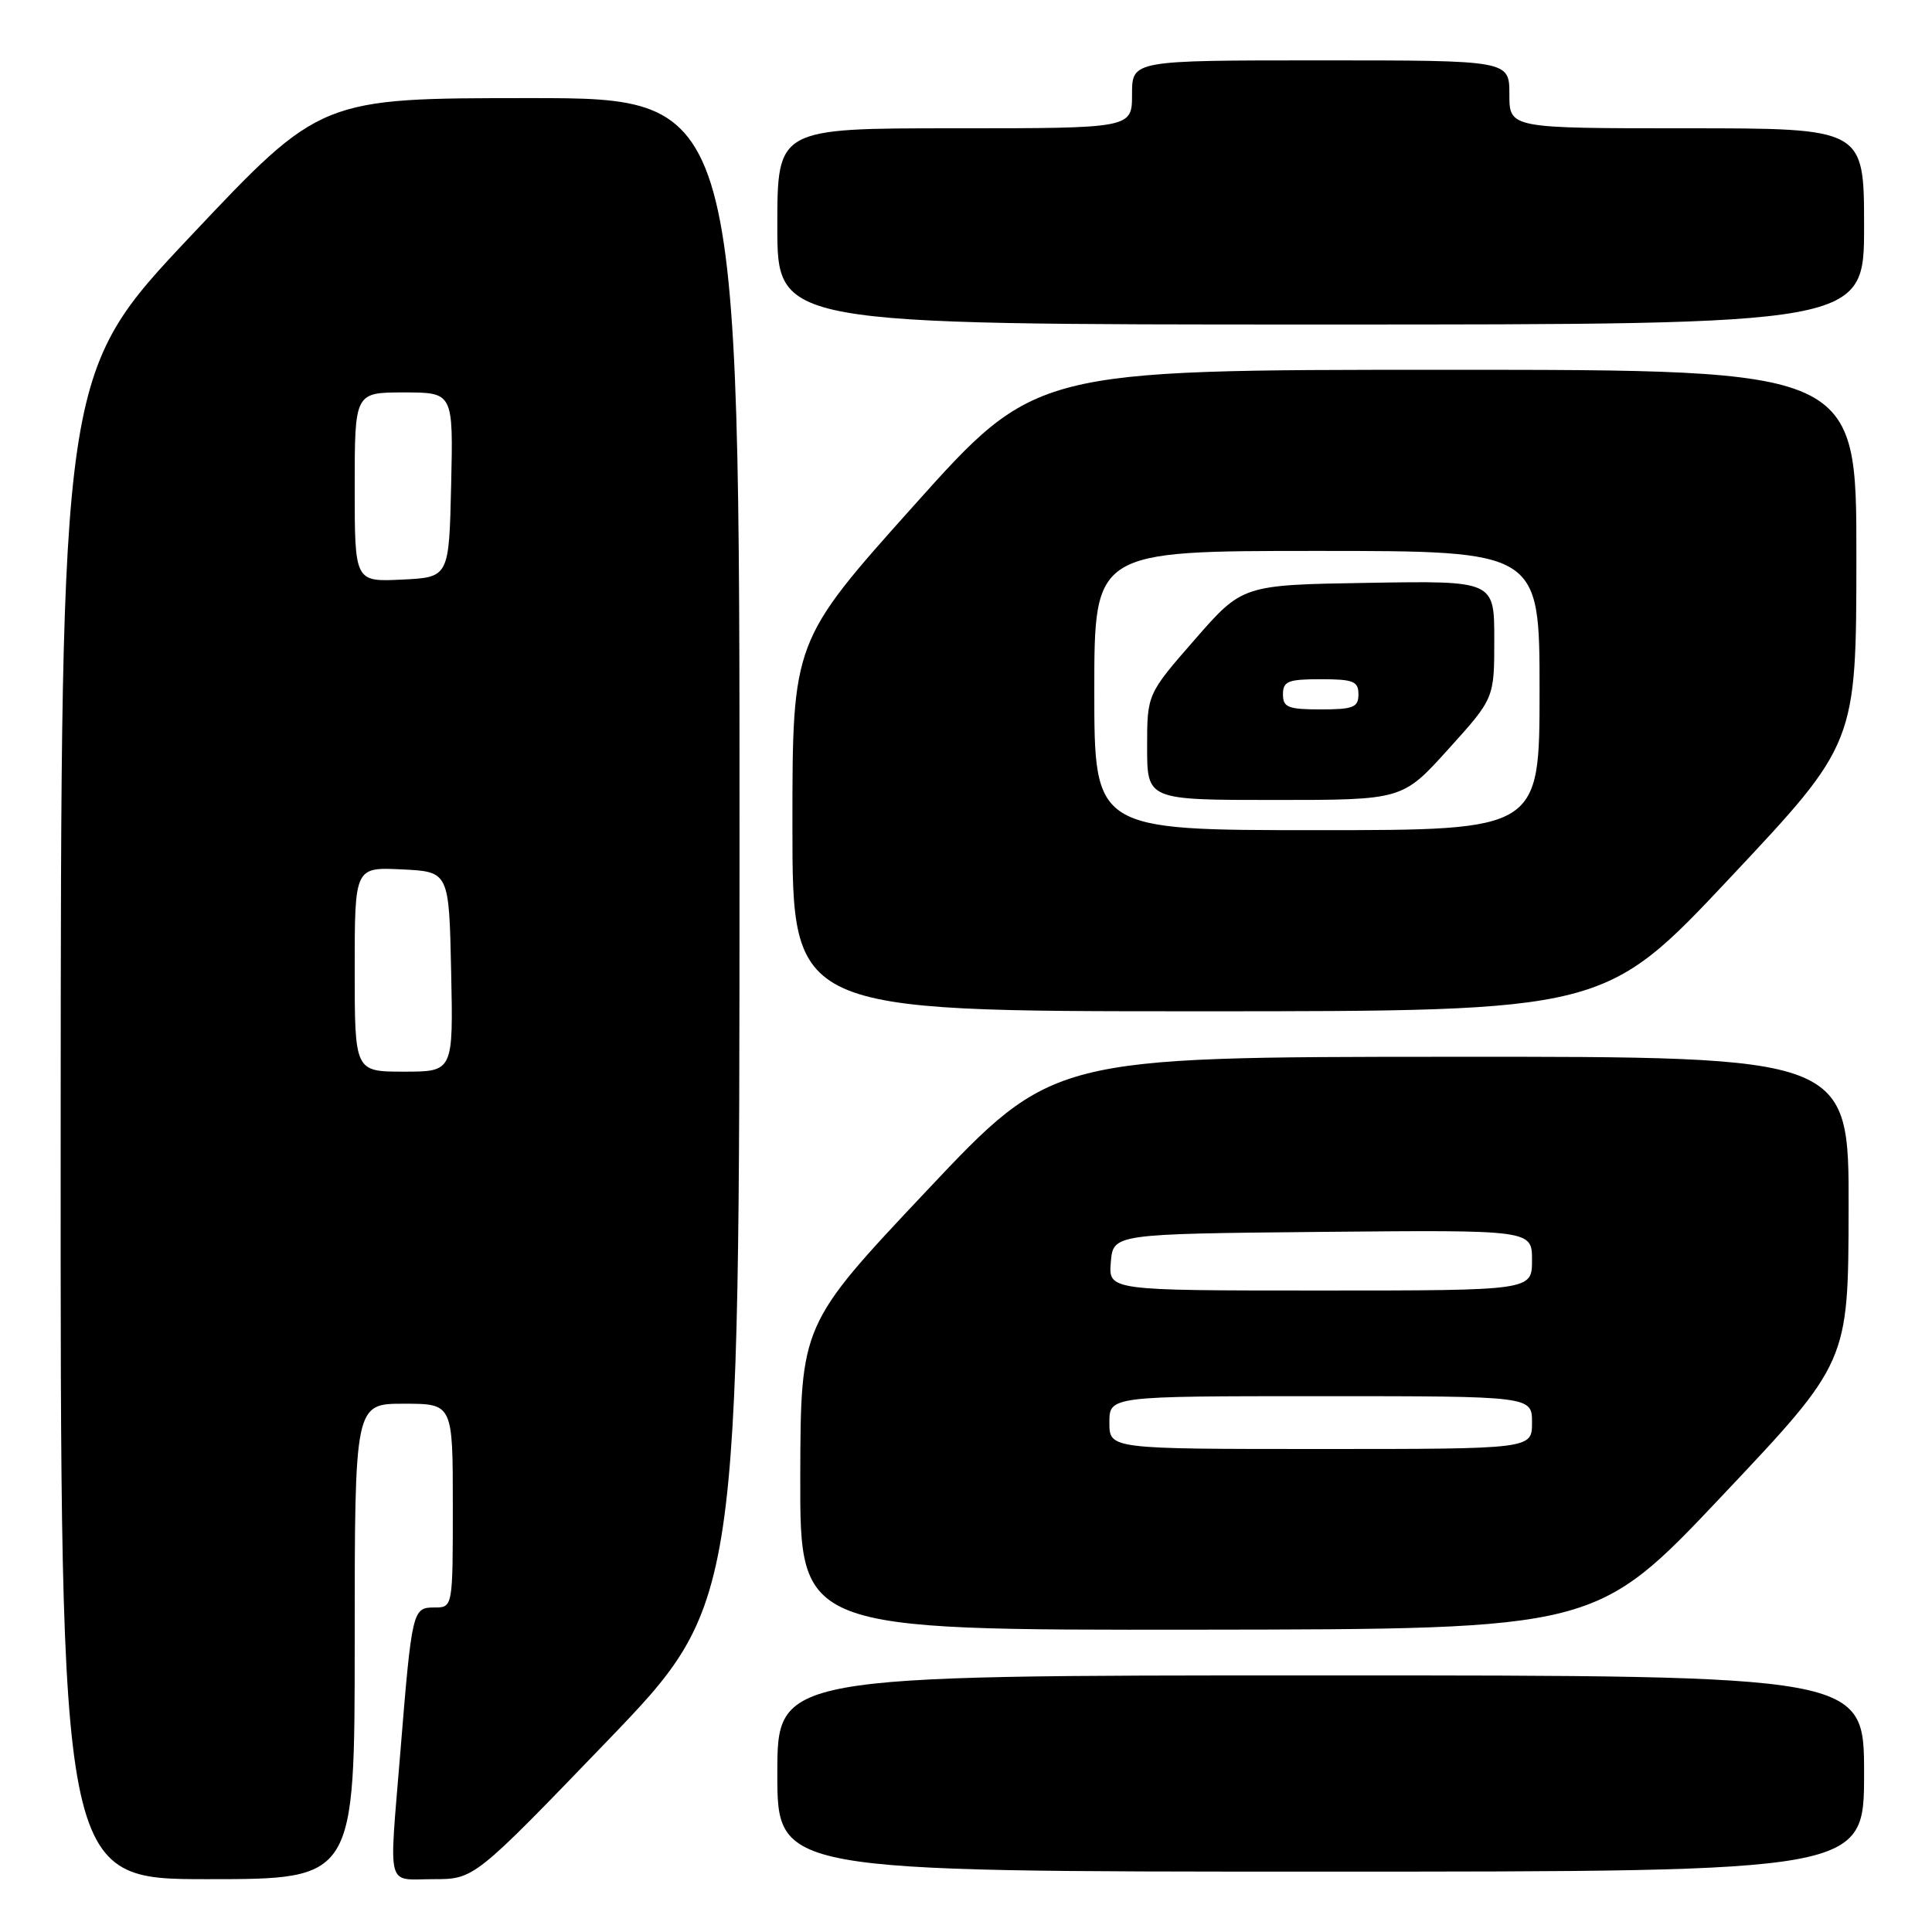 <?xml version="1.0" encoding="UTF-8" standalone="no"?>
<!DOCTYPE svg PUBLIC "-//W3C//DTD SVG 1.1//EN" "http://www.w3.org/Graphics/SVG/1.1/DTD/svg11.dtd" >
<svg xmlns="http://www.w3.org/2000/svg" xmlns:xlink="http://www.w3.org/1999/xlink" version="1.1" viewBox="0 0 256 256">
 <g >
 <path fill="currentColor"
d=" M 47.00 217.50 C 47.00 186.00 47.00 186.00 53.50 186.00 C 60.00 186.00 60.00 186.00 60.00 199.50 C 60.00 213.00 60.00 213.00 57.55 213.00 C 54.66 213.00 54.58 213.34 53.04 232.27 C 51.54 250.68 51.10 249.00 57.42 249.00 C 62.83 249.00 62.83 249.00 80.41 230.75 C 97.98 212.50 97.98 212.50 97.99 112.75 C 98.00 13.00 98.00 13.00 70.25 13.00 C 42.50 13.00 42.50 13.00 25.29 31.25 C 8.08 49.50 8.08 49.50 8.04 149.25 C 8.00 249.00 8.00 249.00 27.50 249.00 C 47.00 249.00 47.00 249.00 47.00 217.50 Z  M 247.00 235.00 C 247.00 222.00 247.00 222.00 175.00 222.00 C 103.00 222.00 103.00 222.00 103.00 235.00 C 103.00 248.00 103.00 248.00 175.00 248.00 C 247.00 248.00 247.00 248.00 247.00 235.00 Z  M 228.20 198.19 C 244.91 180.50 244.91 180.50 244.95 160.25 C 245.00 140.00 245.00 140.00 192.25 140.03 C 139.50 140.05 139.50 140.05 122.79 157.78 C 106.09 175.50 106.09 175.50 106.04 195.75 C 106.00 216.00 106.00 216.00 158.75 215.94 C 211.50 215.88 211.50 215.88 228.20 198.19 Z  M 229.30 116.25 C 245.97 98.50 245.97 98.50 245.98 73.75 C 246.00 49.00 246.00 49.00 191.60 49.00 C 137.20 49.00 137.20 49.00 121.10 66.98 C 105.00 84.96 105.00 84.96 105.00 109.48 C 105.00 134.00 105.00 134.00 158.82 134.00 C 212.63 134.00 212.63 134.00 229.30 116.25 Z  M 247.00 30.00 C 247.00 17.00 247.00 17.00 223.50 17.00 C 200.00 17.00 200.00 17.00 200.00 12.50 C 200.00 8.00 200.00 8.00 175.00 8.00 C 150.00 8.00 150.00 8.00 150.00 12.50 C 150.00 17.00 150.00 17.00 126.50 17.00 C 103.00 17.00 103.00 17.00 103.00 30.00 C 103.00 43.00 103.00 43.00 175.00 43.00 C 247.00 43.00 247.00 43.00 247.00 30.00 Z  M 47.00 128.45 C 47.00 114.90 47.00 114.90 53.25 115.20 C 59.50 115.50 59.50 115.50 59.78 128.75 C 60.06 142.00 60.06 142.00 53.53 142.00 C 47.00 142.00 47.00 142.00 47.00 128.45 Z  M 47.00 64.55 C 47.00 52.00 47.00 52.00 53.53 52.00 C 60.06 52.00 60.06 52.00 59.78 64.25 C 59.50 76.50 59.50 76.50 53.25 76.80 C 47.00 77.10 47.00 77.10 47.00 64.55 Z  M 147.00 188.50 C 147.00 185.00 147.00 185.00 175.00 185.00 C 203.00 185.00 203.00 185.00 203.00 188.50 C 203.00 192.00 203.00 192.00 175.00 192.00 C 147.00 192.00 147.00 192.00 147.00 188.50 Z  M 147.19 167.25 C 147.50 163.50 147.50 163.50 175.25 163.23 C 203.00 162.97 203.00 162.97 203.00 166.98 C 203.00 171.00 203.00 171.00 174.94 171.00 C 146.88 171.00 146.88 171.00 147.19 167.25 Z  M 145.00 91.50 C 145.00 73.00 145.00 73.00 174.50 73.00 C 204.00 73.00 204.00 73.00 204.00 91.50 C 204.00 110.00 204.00 110.00 174.50 110.00 C 145.00 110.00 145.00 110.00 145.00 91.50 Z  M 191.92 99.26 C 198.00 92.53 198.00 92.53 198.00 84.74 C 198.00 76.95 198.00 76.95 181.32 77.23 C 164.64 77.50 164.64 77.50 158.32 84.74 C 152.00 91.98 152.00 91.98 152.00 98.99 C 152.00 106.00 152.00 106.00 168.92 106.00 C 185.84 106.00 185.84 106.00 191.92 99.26 Z  M 170.00 92.00 C 170.00 90.27 170.67 90.00 175.00 90.00 C 179.33 90.00 180.00 90.27 180.00 92.00 C 180.00 93.73 179.33 94.00 175.00 94.00 C 170.67 94.00 170.00 93.73 170.00 92.00 Z "/>
</g>
</svg>